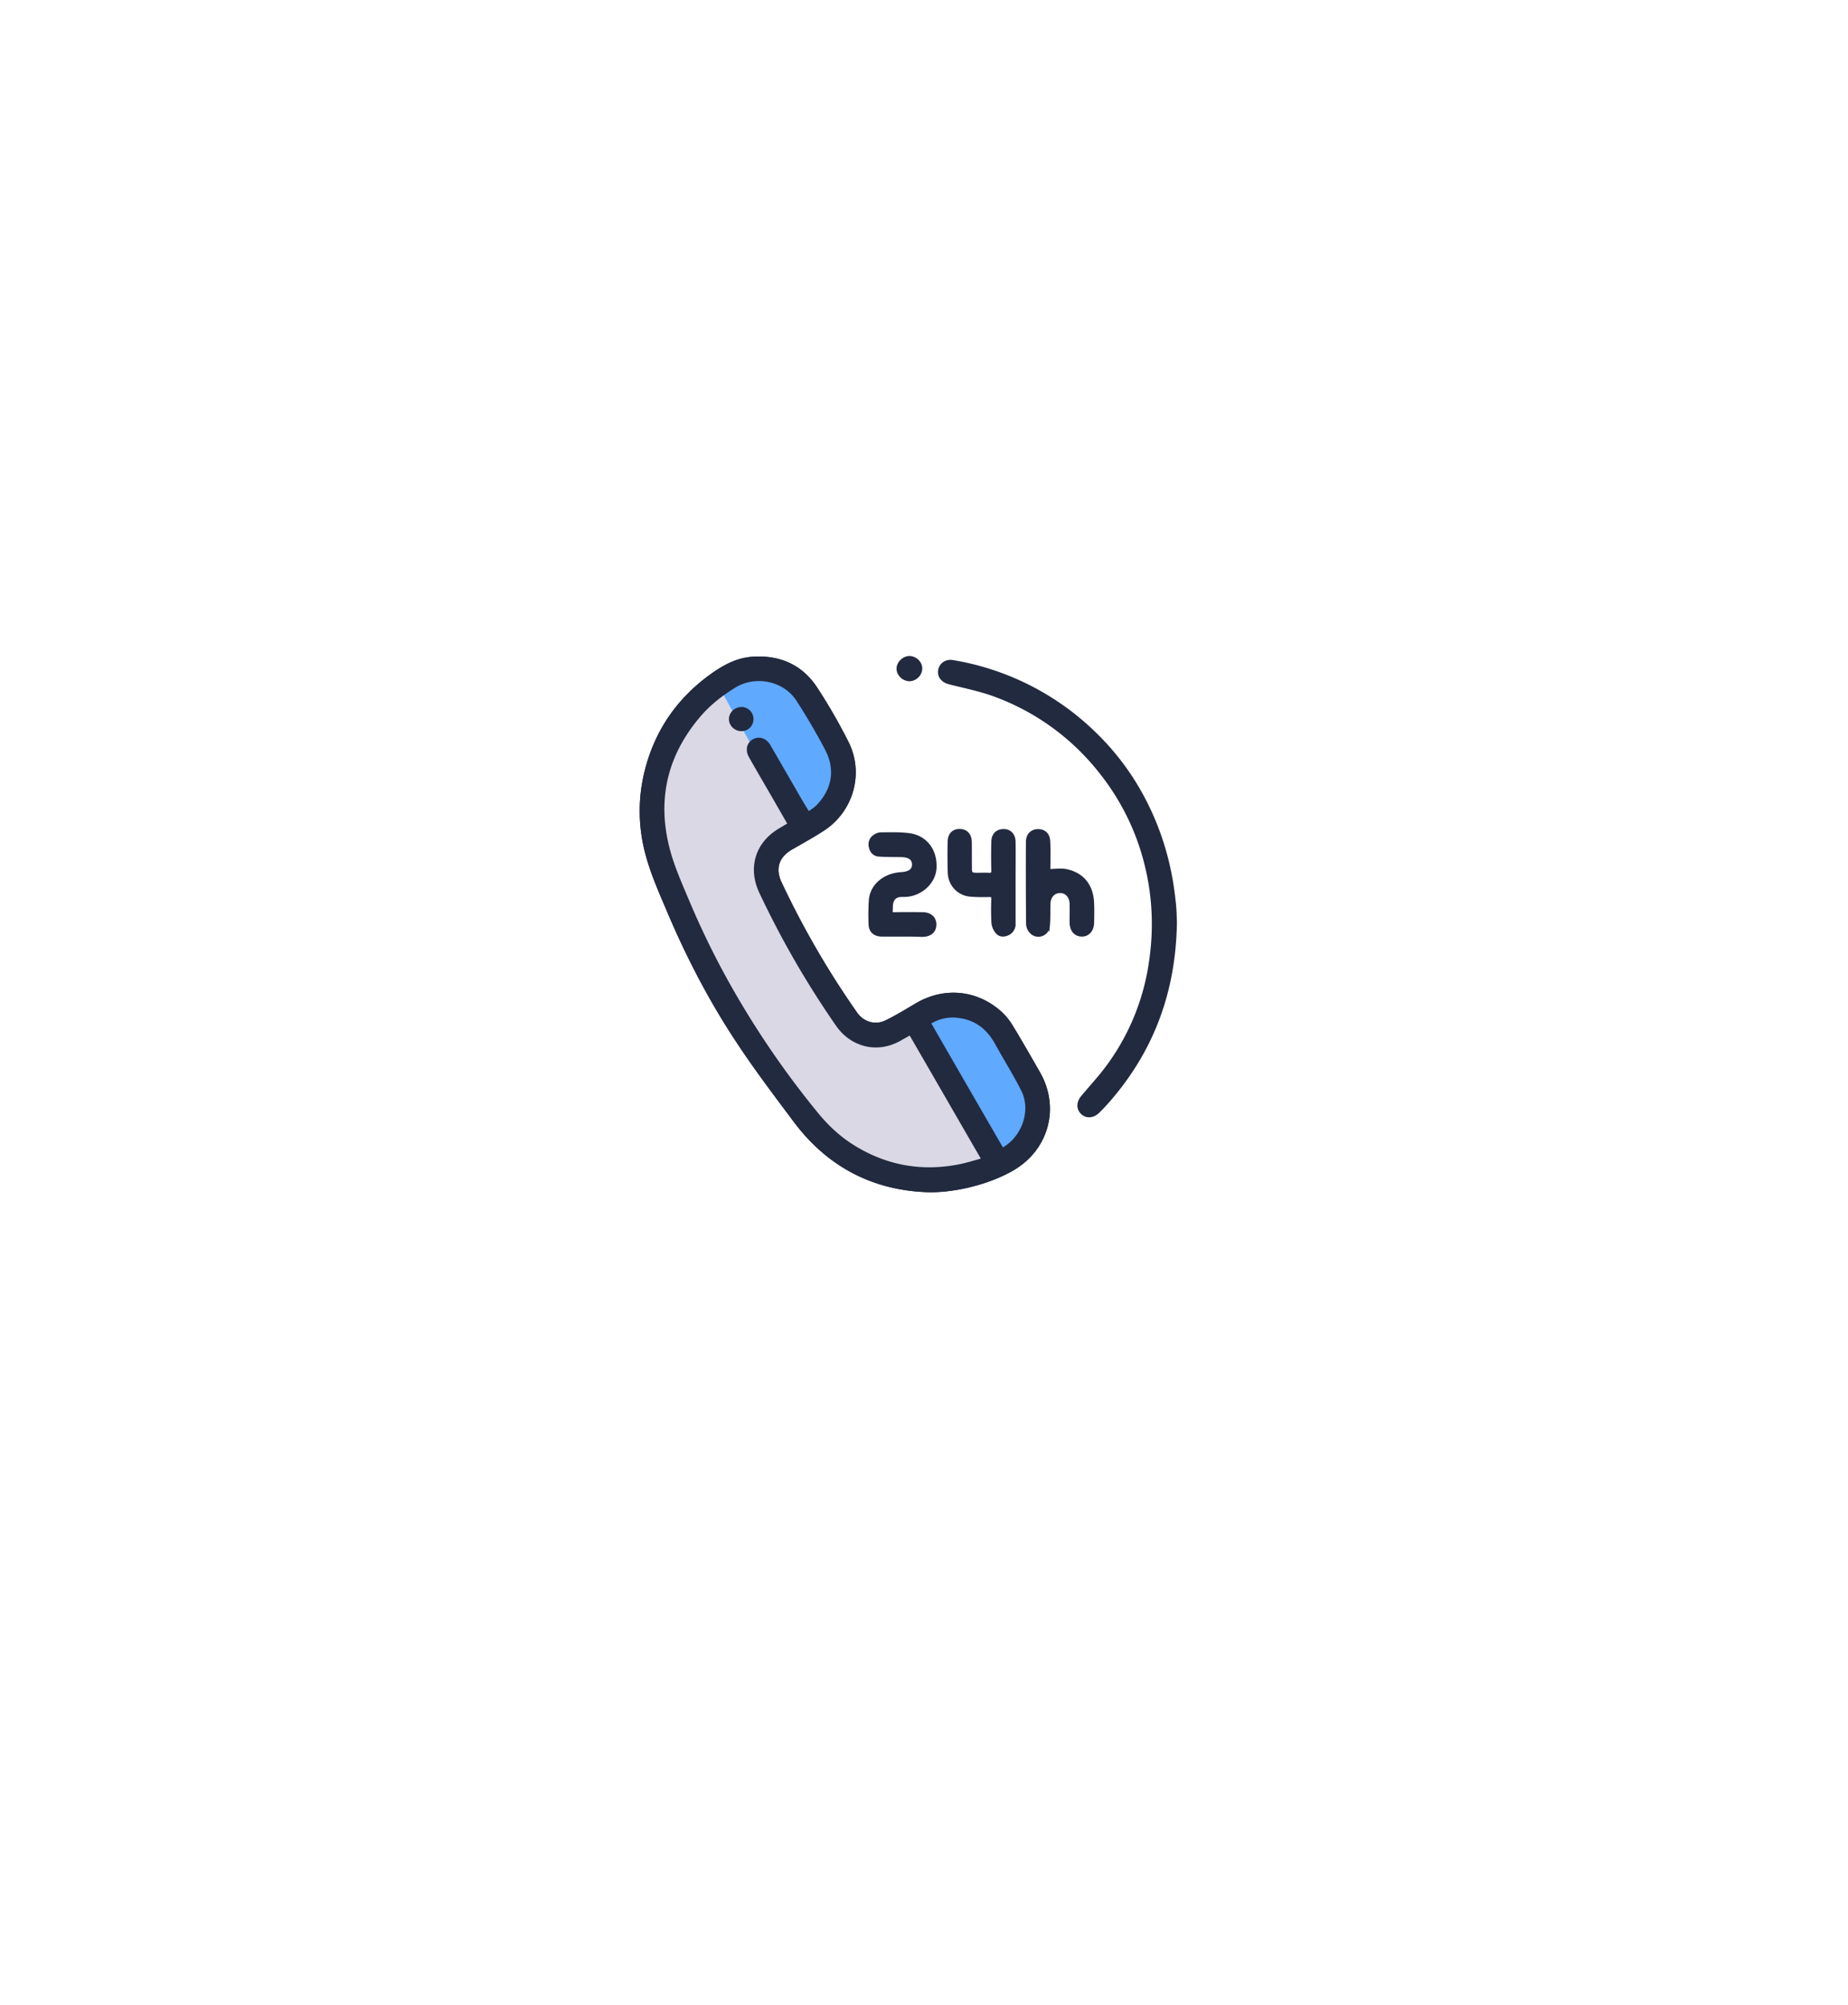 <svg width="118" height="128" fill="none" xmlns="http://www.w3.org/2000/svg"><g filter="url(#filter0_d)"><path d="M54 15.887a10 10 0 0110 0l28.971 16.726a10 10 0 015 8.66v33.453a10 10 0 01-5 8.66L64 100.114a9.997 9.997 0 01-10 0L25.029 83.387a10 10 0 01-5-8.66V41.273a10 10 0 015-8.66L54 15.887z" fill="#fff"/></g><path d="M59.284 75.966c-3.46-.102-6.341-1.572-8.483-4.437-1.199-1.606-2.414-3.204-3.52-4.87-1.776-2.652-3.246-5.457-4.496-8.39-.552-1.309-1.147-2.61-1.487-4.003-.417-1.717-.4-3.434.042-5.134.646-2.465 2.015-4.437 4.072-5.933.799-.578 1.64-1.054 2.652-1.122 1.674-.11 3.043.476 3.97 1.87a34.772 34.772 0 012.014 3.493c.977 1.938.289 4.301-1.53 5.474-.655.425-1.335.8-2.015 1.19-.91.519-1.181 1.352-.73 2.295a56.167 56.167 0 004.836 8.339c.459.654 1.283.9 2.014.535.663-.323 1.292-.714 1.93-1.088 1.708-1.011 3.714-.85 5.219.45.297.256.552.57.756.902.604.994 1.182 2.006 1.76 3.017 1.224 2.16.535 4.735-1.607 6.01-1.436.858-3.638 1.436-5.397 1.402zm4.7-2.507c1.394-.731 2.04-2.525 1.369-3.876-.51-1.02-1.122-1.99-1.675-2.992-.527-.96-1.292-1.59-2.405-1.743a2.82 2.82 0 00-2.006.442 3805.62 3805.62 0 004.717 8.169z" fill="#D9D8E4" stroke="#222A3F" stroke-width=".3"/><path d="M51 53l-5-9 1-1 2-.5 2 1.5 3 5-.5 2-2.5 2zm12.5 21l-5-9 2-1 2 .5 4 5.5-.5 2-1 1.5-1.5.5z" fill="#5FA9FF"/><path d="M59.284 75.966c-3.46-.102-6.341-1.572-8.483-4.437-1.199-1.606-2.414-3.204-3.52-4.87-1.776-2.652-3.246-5.457-4.496-8.39-.552-1.309-1.147-2.61-1.487-4.003-.417-1.717-.4-3.434.042-5.134.646-2.465 2.015-4.437 4.072-5.933.799-.578 1.64-1.054 2.652-1.122 1.674-.11 3.043.476 3.97 1.87a34.772 34.772 0 012.014 3.493c.977 1.938.289 4.301-1.53 5.474-.655.425-1.335.8-2.015 1.19-.91.519-1.181 1.352-.73 2.295a56.167 56.167 0 004.836 8.339c.459.654 1.283.9 2.014.535.663-.323 1.292-.714 1.93-1.088 1.708-1.011 3.714-.85 5.219.45.297.256.552.57.756.902.604.994 1.182 2.006 1.76 3.017 1.224 2.16.535 4.735-1.607 6.01-1.436.858-3.638 1.436-5.397 1.402zm-7.676-23.961c.247-.196.468-.323.646-.502 1.037-1.08 1.258-2.405.553-3.731a40.948 40.948 0 00-1.828-3.12c-.867-1.334-2.754-1.717-4.114-.875-.824.51-1.58 1.088-2.218 1.827-2.236 2.593-2.89 5.55-1.972 8.832.323 1.139.824 2.235 1.283 3.332a52.76 52.76 0 003.196 6.298 57.265 57.265 0 004.905 7.013c.74.918 1.59 1.7 2.61 2.295 2.022 1.19 4.19 1.555 6.485 1.13.56-.102 1.105-.28 1.7-.442-1.598-2.762-3.145-5.448-4.71-8.151-.254.144-.475.263-.696.39-1.48.85-3.077.35-3.936-.892a58.431 58.431 0 01-4.896-8.483c-.714-1.53-.238-3.068 1.224-3.918l.63-.374c-.273-.468-.52-.91-.774-1.343-.578-1.012-1.173-2.015-1.743-3.026-.22-.391-.119-.774.213-.944.323-.17.68-.042.892.323.723 1.241 1.437 2.49 2.16 3.732.127.204.246.4.39.629zm12.376 21.454c1.394-.731 2.04-2.525 1.369-3.876-.51-1.02-1.122-1.99-1.675-2.992-.527-.96-1.292-1.59-2.405-1.743a2.82 2.82 0 00-2.006.442 3805.62 3805.62 0 004.717 8.169zM75 58.856c-.06 4.437-1.47 8.21-4.31 11.44a13.36 13.36 0 01-.586.621c-.297.306-.68.349-.943.12-.29-.256-.29-.63 0-.978.57-.68 1.181-1.335 1.7-2.057a14.797 14.797 0 002.635-6.452c.34-2.184.255-4.36-.298-6.502a15.376 15.376 0 00-2.89-5.797 15.316 15.316 0 00-6.85-4.947c-.919-.332-1.888-.519-2.84-.765-.433-.11-.663-.442-.544-.825.094-.297.383-.484.748-.425a16.886 16.886 0 019.01 4.547 16.359 16.359 0 013.239 4.37c1.02 1.989 1.615 4.097 1.844 6.307.068.501.068.994.085 1.343z" fill="#222A3F" stroke="#222A3F" stroke-width=".3"/><path d="M57.61 59.646H56.3c-.425-.008-.68-.23-.688-.637a13.4 13.4 0 01.017-1.547c.076-.91.884-1.573 1.92-1.632.562-.034.85-.255.834-.663-.017-.391-.315-.595-.867-.595-.468-.009-.927 0-1.394-.034-.264-.017-.442-.204-.493-.46-.06-.254.008-.492.23-.645a.734.734 0 01.39-.145c.595 0 1.199-.025 1.785.051 1.054.136 1.683.995 1.615 2.1-.06.884-.892 1.64-1.853 1.674h-.246c-.383.017-.604.204-.672.578-.025.136-.008.28-.025.425-.026.221.076.28.28.272a60.706 60.706 0 011.76 0c.476 0 .748.247.748.646-.009.4-.28.63-.765.63h-.034c-.408-.018-.816-.018-1.233-.018zm9.307-4.012c.45 0 .858-.077 1.224.017 1.003.238 1.538.969 1.572 2.031.017.408.009.808 0 1.216-.008.467-.272.756-.654.748-.374-.017-.612-.298-.612-.757 0-.39.008-.79 0-1.181-.009-.502-.332-.85-.765-.842-.434.009-.74.332-.757.825-.017.484.009.977-.042 1.453a.585.585 0 01-.995.34.755.755 0 01-.22-.501 357.205 357.205 0 01-.01-5.227c0-.409.23-.655.596-.672.365-.017.629.195.654.603.034.528.017 1.055.017 1.582-.008.119-.008.246-.008.365zm-2.219.706v2.643a.617.617 0 01-.357.586c-.22.11-.459.11-.62-.06a1.066 1.066 0 01-.264-.569 15.126 15.126 0 01-.008-1.521c.008-.23-.077-.306-.298-.298-.39.009-.79.009-1.181-.025a1.403 1.403 0 01-1.3-1.335c-.026-.68-.026-1.36-.01-2.031.01-.434.247-.663.63-.655.374.009.603.247.612.68.008.561 0 1.114.008 1.675 0 .365.077.433.45.442.256 0 .51-.017.757 0s.34-.06.332-.323a32.445 32.445 0 010-1.82c.008-.39.22-.611.552-.645.408-.043.689.212.697.654.009.859 0 1.734 0 2.601zM58.74 42.697a.693.693 0 01-.672.646c-.365-.009-.688-.332-.671-.68.017-.332.357-.646.697-.63.357.018.654.324.646.664zM47.341 46.53c-.348 0-.646-.28-.646-.62 0-.34.298-.62.646-.62a.61.61 0 01.62.603.612.612 0 01-.62.637z" fill="#222A3F" stroke="#222A3F" stroke-width=".3"/><defs><filter id="filter0_d" x=".029" y=".547" width="117.942" height="126.906" filterUnits="userSpaceOnUse" color-interpolation-filters="sRGB"><feFlood flood-opacity="0" result="BackgroundImageFix"/><feColorMatrix in="SourceAlpha" values="0 0 0 0 0 0 0 0 0 0 0 0 0 0 0 0 0 0 127 0"/><feOffset dy="6"/><feGaussianBlur stdDeviation="10"/><feColorMatrix values="0 0 0 0 0.238 0 0 0 0 0.274 0 0 0 0 0.463 0 0 0 0.08 0"/><feBlend in2="BackgroundImageFix" result="effect1_dropShadow"/><feBlend in="SourceGraphic" in2="effect1_dropShadow" result="shape"/></filter></defs></svg>